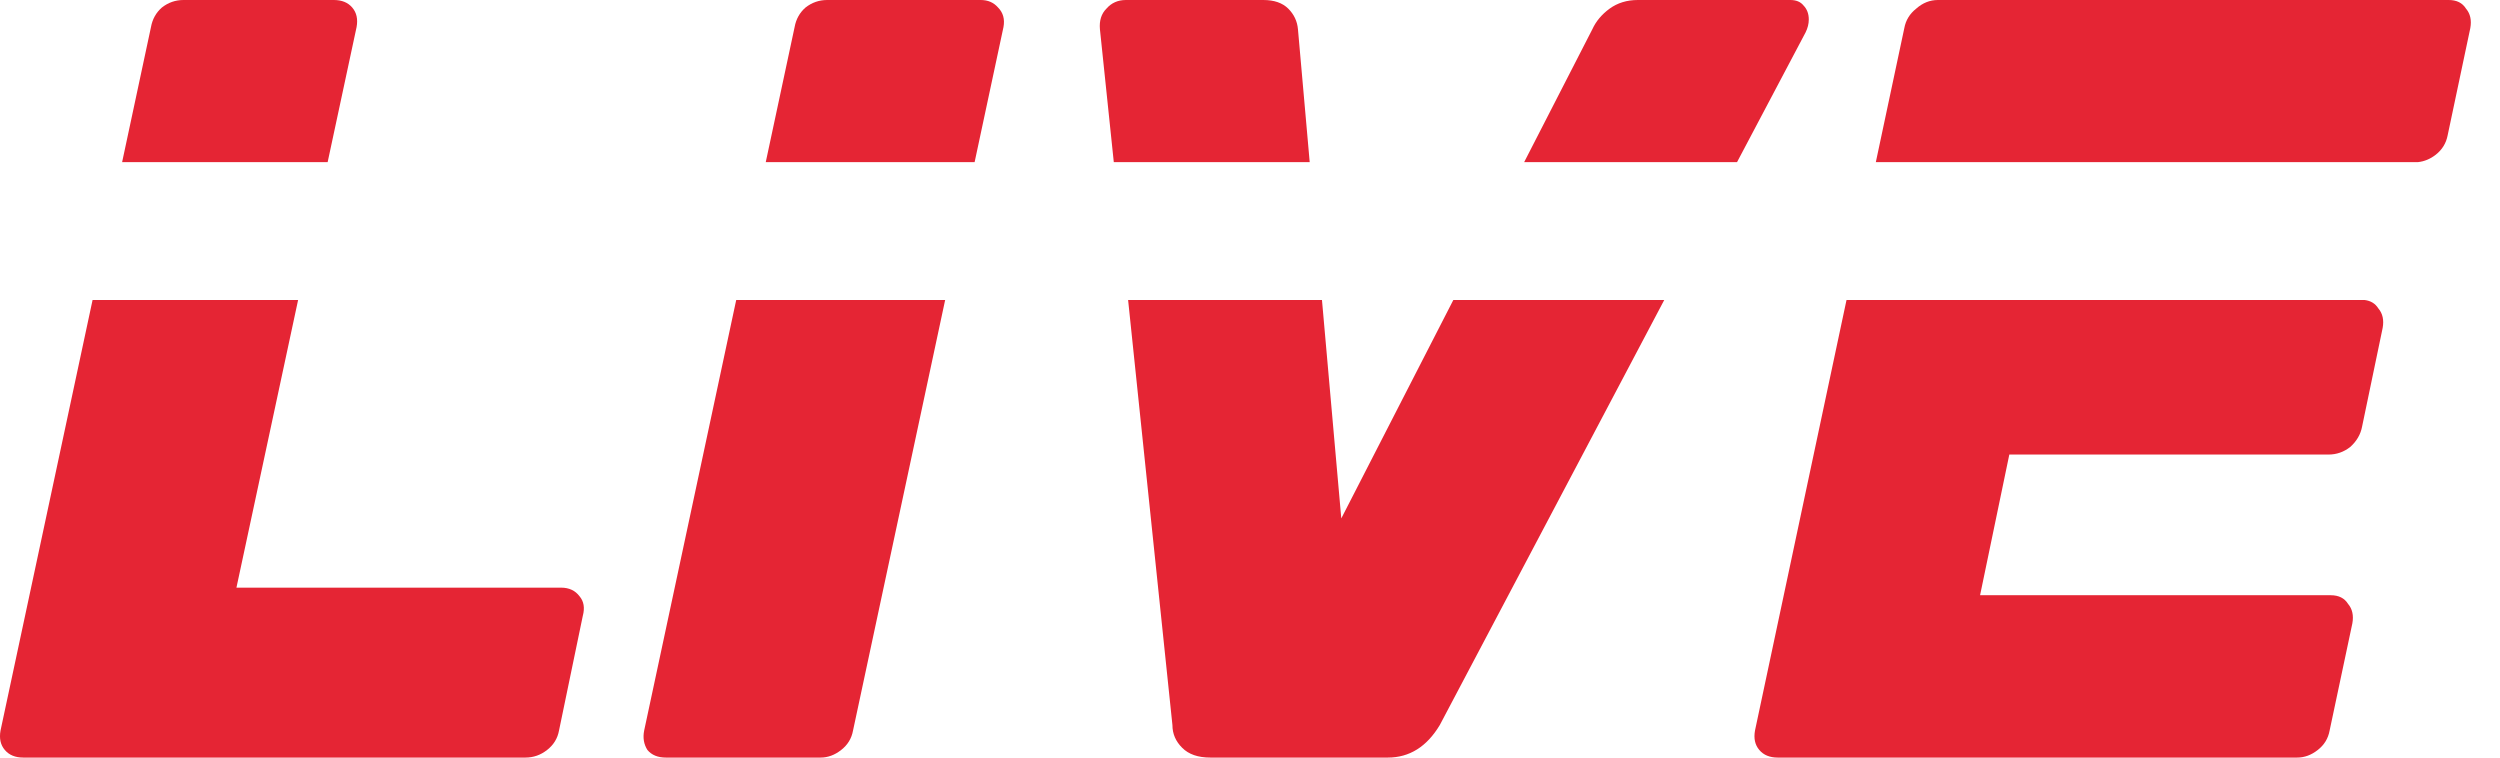 <svg width="33" height="10" viewBox="0 0 33 10" fill="none" xmlns="http://www.w3.org/2000/svg">
<g clip-path="url(#clip0_61_116)">
<path d="M0.064 9.9C0.121 9.967 0.202 10 0.307 10H6.936C7.04 10 7.136 9.967 7.221 9.9C7.307 9.833 7.36 9.748 7.379 9.643L7.693 8.129C7.721 8.024 7.707 7.938 7.65 7.871C7.593 7.795 7.512 7.757 7.407 7.757H3.121L3.935 3.96H1.222L0.007 9.643C-0.012 9.748 0.007 9.833 0.064 9.9Z" fill="#E52534"/>
<path d="M1.612 2.14H4.325L4.707 0.357C4.726 0.252 4.707 0.167 4.65 0.1C4.593 0.033 4.512 0 4.407 0H2.421C2.317 0 2.221 0.033 2.136 0.1C2.06 0.167 2.012 0.252 1.993 0.357L1.612 2.14Z" fill="#E52534"/>
<path d="M9.718 3.96L8.503 9.643C8.484 9.738 8.498 9.824 8.546 9.9C8.603 9.967 8.684 10 8.789 10H10.832C10.927 10 11.018 9.967 11.103 9.9C11.189 9.833 11.241 9.748 11.26 9.643L12.476 3.96H9.718Z" fill="#E52534"/>
<path d="M12.865 2.14H10.108L10.489 0.357C10.508 0.252 10.556 0.167 10.632 0.1C10.717 0.033 10.813 0 10.918 0H12.946C13.041 0 13.117 0.033 13.175 0.1C13.241 0.167 13.265 0.252 13.246 0.357L12.865 2.14Z" fill="#E52534"/>
<path d="M14.891 3.96L15.476 9.571C15.476 9.686 15.519 9.786 15.605 9.871C15.69 9.957 15.814 10 15.976 10H18.319C18.605 10 18.833 9.857 19.005 9.571L21.968 3.96H19.184L17.705 6.843L17.45 3.96H14.891Z" fill="#E52534"/>
<path d="M17.288 2.14H14.702L14.519 0.386C14.509 0.271 14.538 0.181 14.605 0.114C14.671 0.038 14.757 0 14.862 0H16.676C16.819 0 16.928 0.038 17.005 0.114C17.081 0.19 17.124 0.281 17.133 0.386L17.288 2.14Z" fill="#E52534"/>
<path d="M20.119 2.14H22.929L23.833 0.429C23.862 0.371 23.876 0.314 23.876 0.257C23.876 0.181 23.852 0.119 23.805 0.071C23.767 0.024 23.709 0 23.633 0H21.619C21.476 0 21.352 0.038 21.247 0.114C21.143 0.19 21.067 0.281 21.019 0.386L20.119 2.14Z" fill="#E52534"/>
<path d="M24.374 3.96L23.166 9.643C23.147 9.748 23.166 9.833 23.223 9.9C23.28 9.967 23.361 10 23.466 10H30.323C30.418 10 30.509 9.967 30.594 9.9C30.68 9.833 30.732 9.748 30.751 9.643L31.051 8.229C31.07 8.124 31.051 8.038 30.994 7.971C30.947 7.895 30.87 7.857 30.766 7.857H26.137L26.523 6H30.737C30.842 6 30.937 5.967 31.023 5.9C31.108 5.824 31.161 5.733 31.18 5.629L31.451 4.329C31.47 4.224 31.451 4.138 31.394 4.071C31.354 4.007 31.294 3.97 31.213 3.96H24.374Z" fill="#E52534"/>
<path d="M31.918 2.14H24.761L25.137 0.371C25.156 0.267 25.209 0.181 25.294 0.114C25.38 0.038 25.475 0 25.58 0H32.323C32.428 0 32.504 0.038 32.551 0.114C32.608 0.181 32.627 0.267 32.608 0.371L32.309 1.786C32.289 1.89 32.237 1.976 32.151 2.043C32.08 2.098 32.002 2.131 31.918 2.14Z" fill="#E52534"/>
</g>
<defs>
<clipPath id="clip0_61_116">
<rect width="33" height="10" fill="white"/>
</clipPath>
</defs>
</svg>
